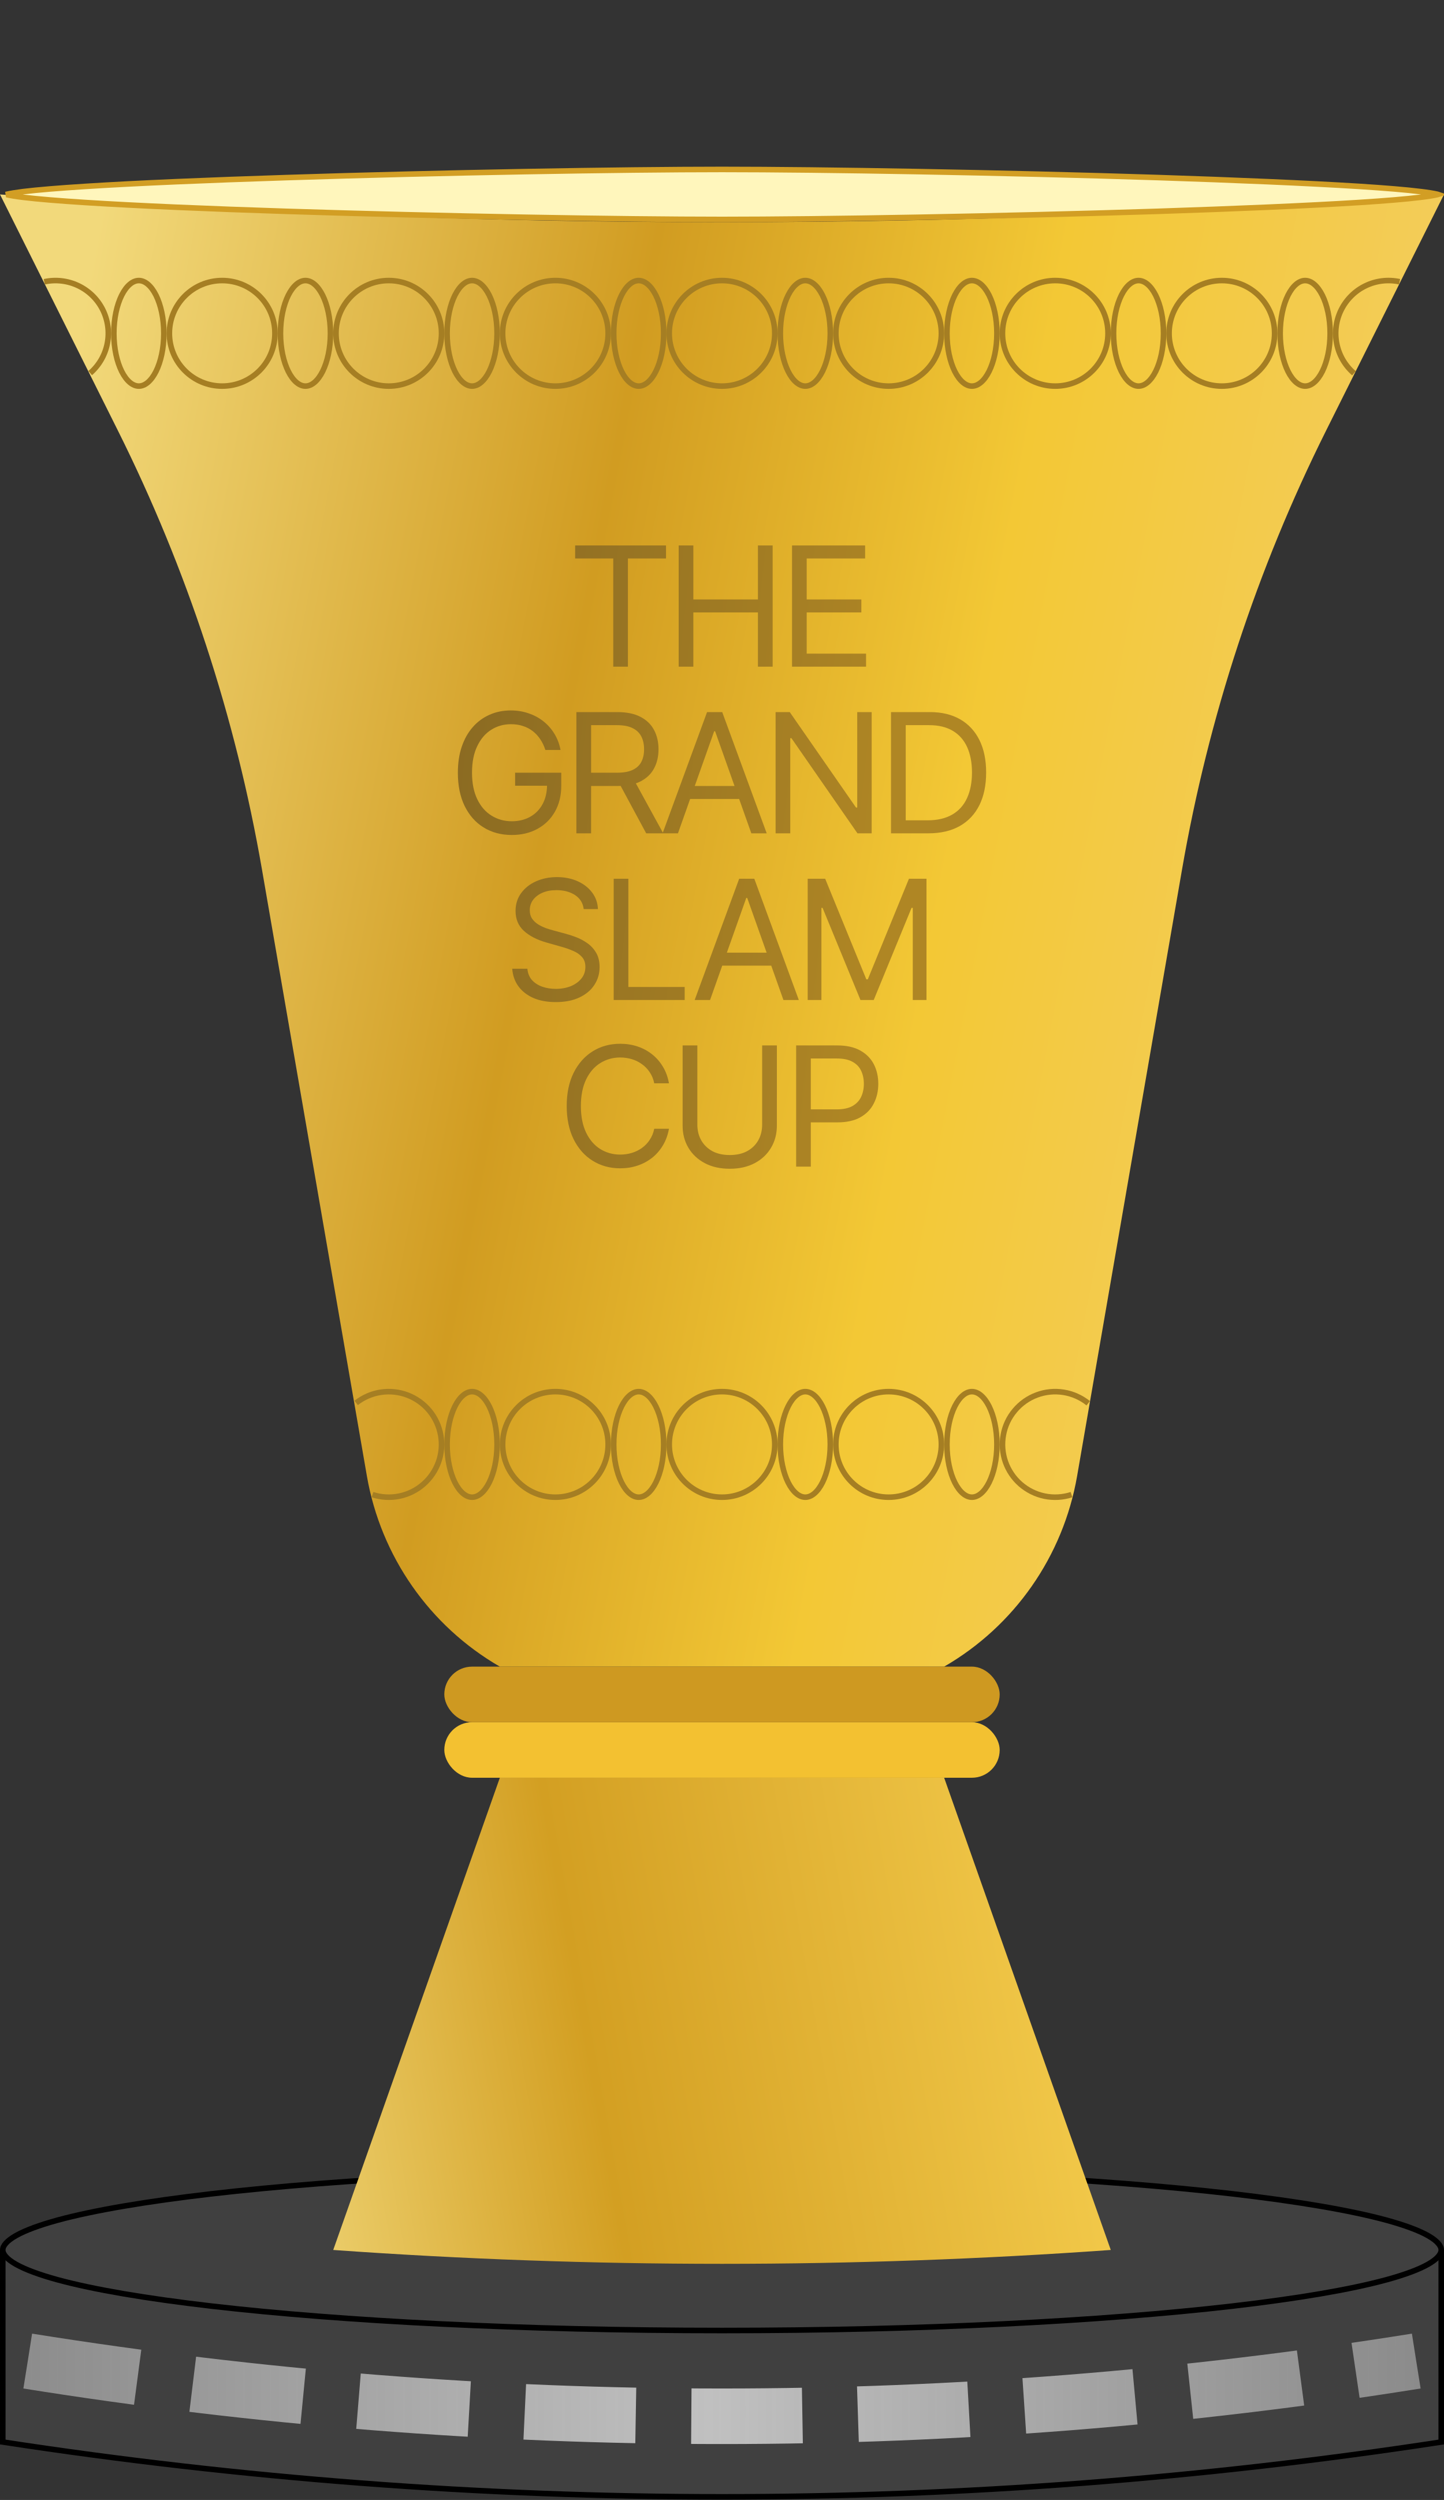 <svg width="26" height="45" viewBox="0 0 26 45" fill="none" xmlns="http://www.w3.org/2000/svg">
<rect x="0" y="0" width="26" height="45" fill="#333333" stroke="none"/>
<path d="M0.05 43.957V40.558C8.633 41.873 17.367 41.873 25.95 40.558V43.957C17.367 45.273 8.633 45.273 0.05 43.957Z" fill="#404040" stroke="black" stroke-width="0.1"/>
<path d="M25.95 40.5C25.95 40.536 25.934 40.576 25.895 40.62C25.856 40.665 25.795 40.711 25.711 40.759C25.544 40.853 25.293 40.946 24.965 41.036C24.311 41.214 23.362 41.375 22.187 41.511C19.837 41.782 16.589 41.95 13 41.95C9.411 41.95 6.163 41.782 3.813 41.511C2.638 41.375 1.689 41.214 1.035 41.036C0.707 40.946 0.457 40.853 0.289 40.759C0.205 40.711 0.144 40.665 0.105 40.62C0.066 40.576 0.05 40.536 0.05 40.5C0.05 40.464 0.066 40.424 0.105 40.38C0.144 40.335 0.205 40.289 0.289 40.241C0.457 40.147 0.707 40.054 1.035 39.964C1.689 39.786 2.638 39.625 3.813 39.489C6.163 39.218 9.411 39.05 13 39.05C16.589 39.05 19.837 39.218 22.187 39.489C23.362 39.625 24.311 39.786 24.965 39.964C25.293 40.054 25.544 40.147 25.711 40.241C25.795 40.289 25.856 40.335 25.895 40.38C25.934 40.424 25.95 40.464 25.95 40.5Z" fill="#404040" stroke="black" stroke-width="0.1"/>
<path d="M9 32H17L20 40.5C15.339 40.833 10.661 40.833 6 40.5L9 32Z" fill="url(#paint0_linear_1705_45)"/>
<path d="M0 3.5C8.654 4.166 17.346 4.166 26 3.5L23.877 7.751C22.632 10.245 21.759 12.906 21.283 15.652L19.394 26.569C19.144 28.011 18.267 29.268 17 30H9C7.733 29.268 6.856 28.011 6.606 26.569L4.717 15.652C4.241 12.906 3.368 10.245 2.123 7.751L0 3.5Z" fill="url(#paint1_linear_1705_45)"/>
<rect x="8" y="31" width="10" height="1" rx="0.5" fill="#F3C131"/>
<rect x="8" y="30" width="10" height="1" rx="0.5" fill="#CE9921"/>
<path d="M10.356 10.053V9.818H11.992V10.053H11.306V12H11.042V10.053H10.356ZM12.22 12V9.818H12.484V10.79H13.647V9.818H13.912V12H13.647V11.024H12.484V12H12.22ZM14.261 12V9.818H15.577V10.053H14.525V10.79H15.509V11.024H14.525V11.766H15.594V12H14.261ZM9.82 13.5C9.797 13.428 9.766 13.364 9.728 13.307C9.69 13.25 9.645 13.201 9.592 13.16C9.54 13.12 9.481 13.089 9.415 13.068C9.349 13.046 9.277 13.036 9.198 13.036C9.069 13.036 8.951 13.069 8.845 13.136C8.74 13.202 8.655 13.301 8.593 13.431C8.53 13.561 8.499 13.72 8.499 13.909C8.499 14.098 8.531 14.258 8.594 14.387C8.657 14.517 8.743 14.616 8.851 14.682C8.959 14.749 9.08 14.783 9.215 14.783C9.34 14.783 9.45 14.756 9.545 14.703C9.641 14.649 9.716 14.573 9.769 14.475C9.823 14.376 9.85 14.26 9.85 14.126L9.931 14.143H9.275V13.909H10.106V14.143C10.106 14.323 10.067 14.479 9.991 14.612C9.915 14.745 9.81 14.848 9.675 14.921C9.542 14.994 9.388 15.03 9.215 15.03C9.022 15.03 8.852 14.984 8.706 14.893C8.56 14.803 8.447 14.673 8.365 14.506C8.284 14.338 8.244 14.139 8.244 13.909C8.244 13.736 8.267 13.581 8.313 13.444C8.36 13.305 8.426 13.187 8.511 13.09C8.596 12.992 8.697 12.918 8.814 12.866C8.93 12.814 9.058 12.788 9.198 12.788C9.313 12.788 9.42 12.806 9.52 12.841C9.62 12.875 9.709 12.923 9.787 12.986C9.866 13.049 9.932 13.124 9.984 13.211C10.037 13.298 10.073 13.394 10.093 13.5H9.82ZM10.378 15V12.818H11.116C11.286 12.818 11.426 12.847 11.535 12.905C11.645 12.963 11.726 13.042 11.778 13.143C11.831 13.244 11.857 13.359 11.857 13.487C11.857 13.616 11.831 13.73 11.778 13.829C11.726 13.929 11.645 14.007 11.536 14.064C11.428 14.12 11.289 14.148 11.12 14.148H10.523V13.909H11.111C11.228 13.909 11.322 13.892 11.393 13.858C11.464 13.824 11.516 13.776 11.548 13.713C11.581 13.65 11.597 13.575 11.597 13.487C11.597 13.4 11.581 13.323 11.548 13.258C11.515 13.193 11.463 13.142 11.391 13.107C11.32 13.071 11.225 13.053 11.107 13.053H10.643V15H10.378ZM11.405 14.02L11.942 15H11.635L11.107 14.02H11.405ZM12.207 15H11.93L12.731 12.818H13.004L13.805 15H13.528L12.876 13.163H12.859L12.207 15ZM12.309 14.148H13.425V14.382H12.309V14.148ZM15.695 12.818V15H15.439L14.25 13.287H14.229V15H13.965V12.818H14.22L15.413 14.536H15.435V12.818H15.695ZM16.717 15H16.043V12.818H16.747C16.958 12.818 17.139 12.862 17.29 12.949C17.44 13.036 17.556 13.161 17.636 13.323C17.716 13.485 17.756 13.679 17.756 13.905C17.756 14.132 17.716 14.328 17.635 14.492C17.554 14.655 17.436 14.781 17.281 14.869C17.127 14.956 16.938 15 16.717 15ZM16.308 14.766H16.7C16.88 14.766 17.029 14.731 17.148 14.661C17.267 14.592 17.355 14.492 17.413 14.364C17.472 14.235 17.501 14.082 17.501 13.905C17.501 13.729 17.472 13.577 17.415 13.45C17.357 13.322 17.271 13.224 17.157 13.156C17.042 13.087 16.9 13.053 16.729 13.053H16.308V14.766ZM10.51 16.364C10.497 16.256 10.445 16.172 10.355 16.112C10.264 16.053 10.152 16.023 10.02 16.023C9.923 16.023 9.839 16.038 9.766 16.07C9.695 16.101 9.639 16.144 9.598 16.198C9.558 16.253 9.539 16.315 9.539 16.385C9.539 16.443 9.552 16.493 9.58 16.535C9.608 16.576 9.645 16.611 9.689 16.639C9.733 16.666 9.779 16.688 9.827 16.706C9.876 16.723 9.92 16.736 9.96 16.747L10.182 16.807C10.239 16.822 10.302 16.842 10.372 16.869C10.442 16.895 10.509 16.931 10.573 16.976C10.638 17.021 10.691 17.078 10.733 17.149C10.775 17.219 10.796 17.305 10.796 17.408C10.796 17.526 10.765 17.632 10.703 17.727C10.642 17.822 10.552 17.898 10.434 17.954C10.317 18.01 10.175 18.038 10.007 18.038C9.851 18.038 9.716 18.013 9.601 17.963C9.488 17.912 9.398 17.842 9.333 17.752C9.268 17.662 9.232 17.557 9.223 17.438H9.496C9.503 17.52 9.531 17.588 9.579 17.642C9.628 17.695 9.69 17.735 9.764 17.761C9.84 17.787 9.921 17.8 10.007 17.8C10.108 17.8 10.199 17.783 10.279 17.751C10.359 17.717 10.423 17.671 10.47 17.612C10.517 17.553 10.54 17.483 10.54 17.403C10.54 17.331 10.52 17.272 10.479 17.227C10.439 17.181 10.386 17.144 10.319 17.116C10.253 17.087 10.182 17.062 10.105 17.041L9.837 16.965C9.666 16.916 9.531 16.846 9.432 16.755C9.333 16.664 9.283 16.545 9.283 16.398C9.283 16.276 9.316 16.169 9.382 16.078C9.449 15.986 9.538 15.915 9.65 15.865C9.763 15.814 9.889 15.788 10.029 15.788C10.169 15.788 10.294 15.814 10.404 15.864C10.513 15.914 10.6 15.982 10.664 16.069C10.728 16.155 10.762 16.254 10.766 16.364H10.51ZM11.05 18V15.818H11.314V17.766H12.328V18H11.05ZM12.785 18H12.508L13.309 15.818H13.582L14.383 18H14.106L13.454 16.163H13.437L12.785 18ZM12.887 17.148H14.003V17.382H12.887V17.148ZM14.543 15.818H14.858L15.599 17.629H15.625L16.366 15.818H16.682V18H16.435V16.342H16.413L15.732 18H15.493L14.811 16.342H14.79V18H14.543V15.818ZM12.045 19.5H11.78C11.765 19.424 11.737 19.357 11.698 19.3C11.66 19.242 11.613 19.194 11.558 19.155C11.503 19.115 11.442 19.085 11.376 19.065C11.309 19.046 11.239 19.035 11.167 19.035C11.035 19.035 10.915 19.069 10.808 19.136C10.701 19.202 10.616 19.301 10.553 19.431C10.491 19.561 10.459 19.72 10.459 19.909C10.459 20.098 10.491 20.258 10.553 20.387C10.616 20.517 10.701 20.616 10.808 20.683C10.915 20.749 11.035 20.783 11.167 20.783C11.239 20.783 11.309 20.773 11.376 20.753C11.442 20.733 11.503 20.703 11.558 20.664C11.613 20.625 11.66 20.576 11.698 20.518C11.737 20.46 11.765 20.393 11.78 20.318H12.045C12.025 20.43 11.989 20.529 11.936 20.617C11.883 20.706 11.818 20.78 11.74 20.842C11.662 20.903 11.574 20.95 11.477 20.982C11.38 21.014 11.277 21.03 11.167 21.03C10.981 21.03 10.815 20.984 10.67 20.893C10.525 20.803 10.411 20.673 10.328 20.506C10.245 20.338 10.204 20.139 10.204 19.909C10.204 19.679 10.245 19.48 10.328 19.312C10.411 19.145 10.525 19.016 10.67 18.925C10.815 18.834 10.981 18.788 11.167 18.788C11.277 18.788 11.38 18.804 11.477 18.836C11.574 18.868 11.662 18.915 11.74 18.977C11.818 19.038 11.883 19.113 11.936 19.201C11.989 19.288 12.025 19.388 12.045 19.5ZM13.723 18.818H13.988V20.263C13.988 20.412 13.952 20.545 13.882 20.662C13.812 20.779 13.714 20.871 13.587 20.938C13.46 21.005 13.311 21.038 13.14 21.038C12.968 21.038 12.819 21.005 12.692 20.938C12.565 20.871 12.466 20.779 12.396 20.662C12.326 20.545 12.291 20.412 12.291 20.263V18.818H12.556V20.241C12.556 20.348 12.579 20.443 12.626 20.526C12.673 20.608 12.74 20.673 12.826 20.721C12.914 20.768 13.018 20.791 13.14 20.791C13.261 20.791 13.365 20.768 13.453 20.721C13.54 20.673 13.607 20.608 13.653 20.526C13.7 20.443 13.723 20.348 13.723 20.241V18.818ZM14.335 21V18.818H15.072C15.244 18.818 15.383 18.849 15.492 18.911C15.601 18.972 15.682 19.055 15.735 19.159C15.788 19.264 15.814 19.38 15.814 19.509C15.814 19.637 15.788 19.754 15.735 19.859C15.683 19.964 15.603 20.048 15.494 20.11C15.386 20.172 15.246 20.203 15.077 20.203H14.548V19.969H15.068C15.185 19.969 15.279 19.948 15.351 19.908C15.421 19.867 15.473 19.813 15.505 19.744C15.538 19.674 15.554 19.596 15.554 19.509C15.554 19.421 15.538 19.343 15.505 19.274C15.473 19.205 15.421 19.151 15.349 19.112C15.278 19.072 15.182 19.053 15.064 19.053H14.599V21H14.335Z" fill="url(#paint2_linear_1705_45)"/>
<path d="M25.882 3.497C25.885 3.498 25.889 3.499 25.892 3.5C25.889 3.501 25.885 3.502 25.882 3.503C25.815 3.519 25.714 3.535 25.582 3.551C25.32 3.584 24.939 3.615 24.47 3.645C23.533 3.704 22.245 3.758 20.845 3.804C18.044 3.894 14.794 3.95 13 3.95C11.206 3.95 7.956 3.894 5.155 3.804C3.755 3.759 2.467 3.705 1.53 3.645C1.061 3.615 0.68 3.584 0.417 3.552C0.286 3.536 0.185 3.519 0.118 3.503C0.115 3.502 0.111 3.501 0.108 3.501C0.111 3.5 0.115 3.499 0.118 3.498C0.185 3.482 0.286 3.466 0.417 3.449C0.68 3.417 1.061 3.386 1.53 3.356C2.467 3.296 3.755 3.242 5.155 3.197C7.956 3.106 11.206 3.05 13 3.05C14.794 3.05 18.044 3.106 20.845 3.196C22.245 3.242 23.533 3.296 24.47 3.355C24.939 3.385 25.32 3.416 25.582 3.449C25.714 3.465 25.815 3.481 25.882 3.497Z" fill="#FFF6BC" stroke="#D29E24" stroke-width="0.1"/>
<path d="M0.5 42.5V42.5C8.781 43.825 17.219 43.825 25.5 42.5V42.5" stroke="url(#paint3_linear_1705_45)" stroke-dasharray="2 1"/>
<circle cx="16" cy="26" r="0.95" stroke="#A57E23" stroke-width="0.1"/>
<path d="M19.293 26.904C19.137 26.954 18.97 26.964 18.809 26.931C18.648 26.898 18.498 26.823 18.374 26.715C18.251 26.607 18.157 26.468 18.103 26.313C18.049 26.157 18.036 25.991 18.066 25.829C18.095 25.667 18.166 25.516 18.272 25.39C18.377 25.264 18.514 25.167 18.668 25.11C18.822 25.052 18.988 25.036 19.151 25.062C19.313 25.088 19.466 25.156 19.594 25.259" stroke="#A57E23" stroke-width="0.1"/>
<path d="M17.95 26C17.95 26.27 17.895 26.512 17.809 26.685C17.721 26.86 17.609 26.95 17.5 26.95C17.391 26.95 17.279 26.86 17.191 26.685C17.105 26.512 17.05 26.27 17.05 26C17.05 25.73 17.105 25.488 17.191 25.315C17.279 25.14 17.391 25.05 17.5 25.05C17.609 25.05 17.721 25.14 17.809 25.315C17.895 25.488 17.95 25.73 17.95 26Z" stroke="#A57E23" stroke-width="0.1"/>
<path d="M8.95 26C8.95 26.27 8.895 26.512 8.809 26.685C8.721 26.86 8.609 26.95 8.5 26.95C8.391 26.95 8.279 26.86 8.191 26.685C8.105 26.512 8.05 26.27 8.05 26C8.05 25.73 8.105 25.488 8.191 25.315C8.279 25.14 8.391 25.05 8.5 25.05C8.609 25.05 8.721 25.14 8.809 25.315C8.895 25.488 8.95 25.73 8.95 26Z" stroke="#A57E23" stroke-width="0.1"/>
<circle cx="10" cy="26" r="0.95" stroke="#A57E23" stroke-width="0.1"/>
<path d="M6.413 25.253C6.542 25.152 6.695 25.085 6.857 25.061C7.019 25.036 7.185 25.054 7.338 25.112C7.492 25.171 7.627 25.268 7.732 25.394C7.836 25.52 7.906 25.672 7.935 25.833C7.964 25.995 7.951 26.161 7.896 26.316C7.841 26.47 7.748 26.608 7.624 26.716C7.501 26.824 7.351 26.898 7.19 26.931C7.03 26.964 6.863 26.954 6.707 26.904" stroke="#A57E23" stroke-width="0.1"/>
<circle cx="13" cy="26" r="0.95" stroke="#A57E23" stroke-width="0.1"/>
<path d="M14.95 26C14.95 26.27 14.895 26.512 14.809 26.685C14.721 26.86 14.609 26.95 14.5 26.95C14.391 26.95 14.279 26.86 14.191 26.685C14.105 26.512 14.05 26.27 14.05 26C14.05 25.73 14.105 25.488 14.191 25.315C14.279 25.14 14.391 25.05 14.5 25.05C14.609 25.05 14.721 25.14 14.809 25.315C14.895 25.488 14.95 25.73 14.95 26Z" stroke="#A57E23" stroke-width="0.1"/>
<path d="M11.95 26C11.95 26.27 11.895 26.512 11.809 26.685C11.721 26.86 11.609 26.95 11.5 26.95C11.391 26.95 11.279 26.86 11.191 26.685C11.105 26.512 11.05 26.27 11.05 26C11.05 25.73 11.105 25.488 11.191 25.315C11.279 25.14 11.391 25.05 11.5 25.05C11.609 25.05 11.721 25.14 11.809 25.315C11.895 25.488 11.95 25.73 11.95 26Z" stroke="#A57E23" stroke-width="0.1"/>
<circle cx="16" cy="6" r="0.95" stroke="#A57E23" stroke-width="0.1"/>
<circle cx="19" cy="6" r="0.95" stroke="#A57E23" stroke-width="0.1"/>
<path d="M20.95 6C20.95 6.27 20.895 6.512 20.809 6.685C20.721 6.86 20.609 6.95 20.5 6.95C20.391 6.95 20.279 6.86 20.191 6.685C20.105 6.512 20.05 6.27 20.05 6C20.05 5.73 20.105 5.488 20.191 5.315C20.279 5.14 20.391 5.05 20.5 5.05C20.609 5.05 20.721 5.14 20.809 5.315C20.895 5.488 20.95 5.73 20.95 6Z" stroke="#A57E23" stroke-width="0.1"/>
<path d="M23.95 6C23.95 6.27 23.895 6.512 23.809 6.685C23.721 6.86 23.609 6.95 23.5 6.95C23.391 6.95 23.279 6.86 23.191 6.685C23.105 6.512 23.05 6.27 23.05 6C23.05 5.73 23.105 5.488 23.191 5.315C23.279 5.14 23.391 5.05 23.5 5.05C23.609 5.05 23.721 5.14 23.809 5.315C23.895 5.488 23.95 5.73 23.95 6Z" stroke="#A57E23" stroke-width="0.1"/>
<path d="M17.95 6C17.95 6.27 17.895 6.512 17.809 6.685C17.721 6.86 17.609 6.95 17.5 6.95C17.391 6.95 17.279 6.86 17.191 6.685C17.105 6.512 17.05 6.27 17.05 6C17.05 5.73 17.105 5.488 17.191 5.315C17.279 5.14 17.391 5.05 17.5 5.05C17.609 5.05 17.721 5.14 17.809 5.315C17.895 5.488 17.95 5.73 17.95 6Z" stroke="#A57E23" stroke-width="0.1"/>
<circle cx="22" cy="6" r="0.95" stroke="#A57E23" stroke-width="0.1"/>
<path d="M24.379 6.719C24.219 6.581 24.11 6.394 24.069 6.187C24.027 5.98 24.056 5.765 24.15 5.576C24.244 5.388 24.398 5.235 24.588 5.144C24.778 5.052 24.994 5.027 25.2 5.071" stroke="#A57E23" stroke-width="0.1"/>
<path d="M8.95 6C8.95 6.27 8.895 6.512 8.809 6.685C8.721 6.86 8.609 6.95 8.5 6.95C8.391 6.95 8.279 6.86 8.191 6.685C8.105 6.512 8.05 6.27 8.05 6C8.05 5.73 8.105 5.488 8.191 5.315C8.279 5.14 8.391 5.05 8.5 5.05C8.609 5.05 8.721 5.14 8.809 5.315C8.895 5.488 8.95 5.73 8.95 6Z" stroke="#A57E23" stroke-width="0.1"/>
<path d="M5.95 6C5.95 6.27 5.895 6.512 5.809 6.685C5.721 6.86 5.609 6.95 5.5 6.95C5.391 6.95 5.279 6.86 5.191 6.685C5.105 6.512 5.05 6.27 5.05 6C5.05 5.73 5.105 5.488 5.191 5.315C5.279 5.14 5.391 5.05 5.5 5.05C5.609 5.05 5.721 5.14 5.809 5.315C5.895 5.488 5.95 5.73 5.95 6Z" stroke="#A57E23" stroke-width="0.1"/>
<path d="M2.95 6C2.95 6.27 2.895 6.512 2.809 6.685C2.721 6.86 2.609 6.95 2.5 6.95C2.391 6.95 2.279 6.86 2.191 6.685C2.105 6.512 2.05 6.27 2.05 6C2.05 5.73 2.105 5.488 2.191 5.315C2.279 5.14 2.391 5.05 2.5 5.05C2.609 5.05 2.721 5.14 2.809 5.315C2.895 5.488 2.95 5.73 2.95 6Z" stroke="#A57E23" stroke-width="0.1"/>
<circle cx="10" cy="6" r="0.95" stroke="#A57E23" stroke-width="0.1"/>
<circle cx="13" cy="6" r="0.95" stroke="#A57E23" stroke-width="0.1"/>
<path d="M14.95 6C14.95 6.27 14.895 6.512 14.809 6.685C14.721 6.86 14.609 6.95 14.5 6.95C14.391 6.95 14.279 6.86 14.191 6.685C14.105 6.512 14.05 6.27 14.05 6C14.05 5.73 14.105 5.488 14.191 5.315C14.279 5.14 14.391 5.05 14.5 5.05C14.609 5.05 14.721 5.14 14.809 5.315C14.895 5.488 14.95 5.73 14.95 6Z" stroke="#A57E23" stroke-width="0.1"/>
<path d="M11.95 6C11.95 6.27 11.895 6.512 11.809 6.685C11.721 6.86 11.609 6.95 11.5 6.95C11.391 6.95 11.279 6.86 11.191 6.685C11.105 6.512 11.05 6.27 11.05 6C11.05 5.73 11.105 5.488 11.191 5.315C11.279 5.14 11.391 5.05 11.5 5.05C11.609 5.05 11.721 5.14 11.809 5.315C11.895 5.488 11.95 5.73 11.95 6Z" stroke="#A57E23" stroke-width="0.1"/>
<circle cx="4" cy="6" r="0.95" stroke="#A57E23" stroke-width="0.1"/>
<path d="M0.797 5.072C1.003 5.027 1.218 5.052 1.408 5.142C1.599 5.233 1.754 5.384 1.849 5.573C1.943 5.761 1.973 5.976 1.932 6.183C1.892 6.39 1.783 6.577 1.624 6.716" stroke="#A57E23" stroke-width="0.1"/>
<circle cx="7" cy="6" r="0.95" stroke="#A57E23" stroke-width="0.1"/>
<defs>
<linearGradient id="paint0_linear_1705_45" x1="5.5" y1="37.5" x2="19.5" y2="35" gradientUnits="userSpaceOnUse">
<stop stop-color="#EACB67"/>
<stop offset="0.36" stop-color="#D39F22"/>
<stop offset="1" stop-color="#F3CA4B"/>
</linearGradient>
<linearGradient id="paint1_linear_1705_45" x1="2.31802e-07" y1="13.244" x2="26.309" y2="18.29" gradientUnits="userSpaceOnUse">
<stop stop-color="#F2D97B"/>
<stop offset="0.371" stop-color="#D19C21"/>
<stop offset="0.642" stop-color="#F3C835"/>
<stop offset="0.938" stop-color="#F3CD60"/>
</linearGradient>
<linearGradient id="paint2_linear_1705_45" x1="7" y1="14" x2="16" y2="15" gradientUnits="userSpaceOnUse">
<stop stop-color="#866722"/>
<stop offset="1" stop-color="#AF8624"/>
</linearGradient>
<linearGradient id="paint3_linear_1705_45" x1="0.5" y1="42.5" x2="25.5" y2="42.5" gradientUnits="userSpaceOnUse">
<stop stop-color="#C0C0C0" stop-opacity="0.6"/>
<stop offset="0.49" stop-color="#C0C0C0"/>
<stop offset="1" stop-color="#C0C0C0" stop-opacity="0.59"/>
</linearGradient>
</defs>
</svg>
